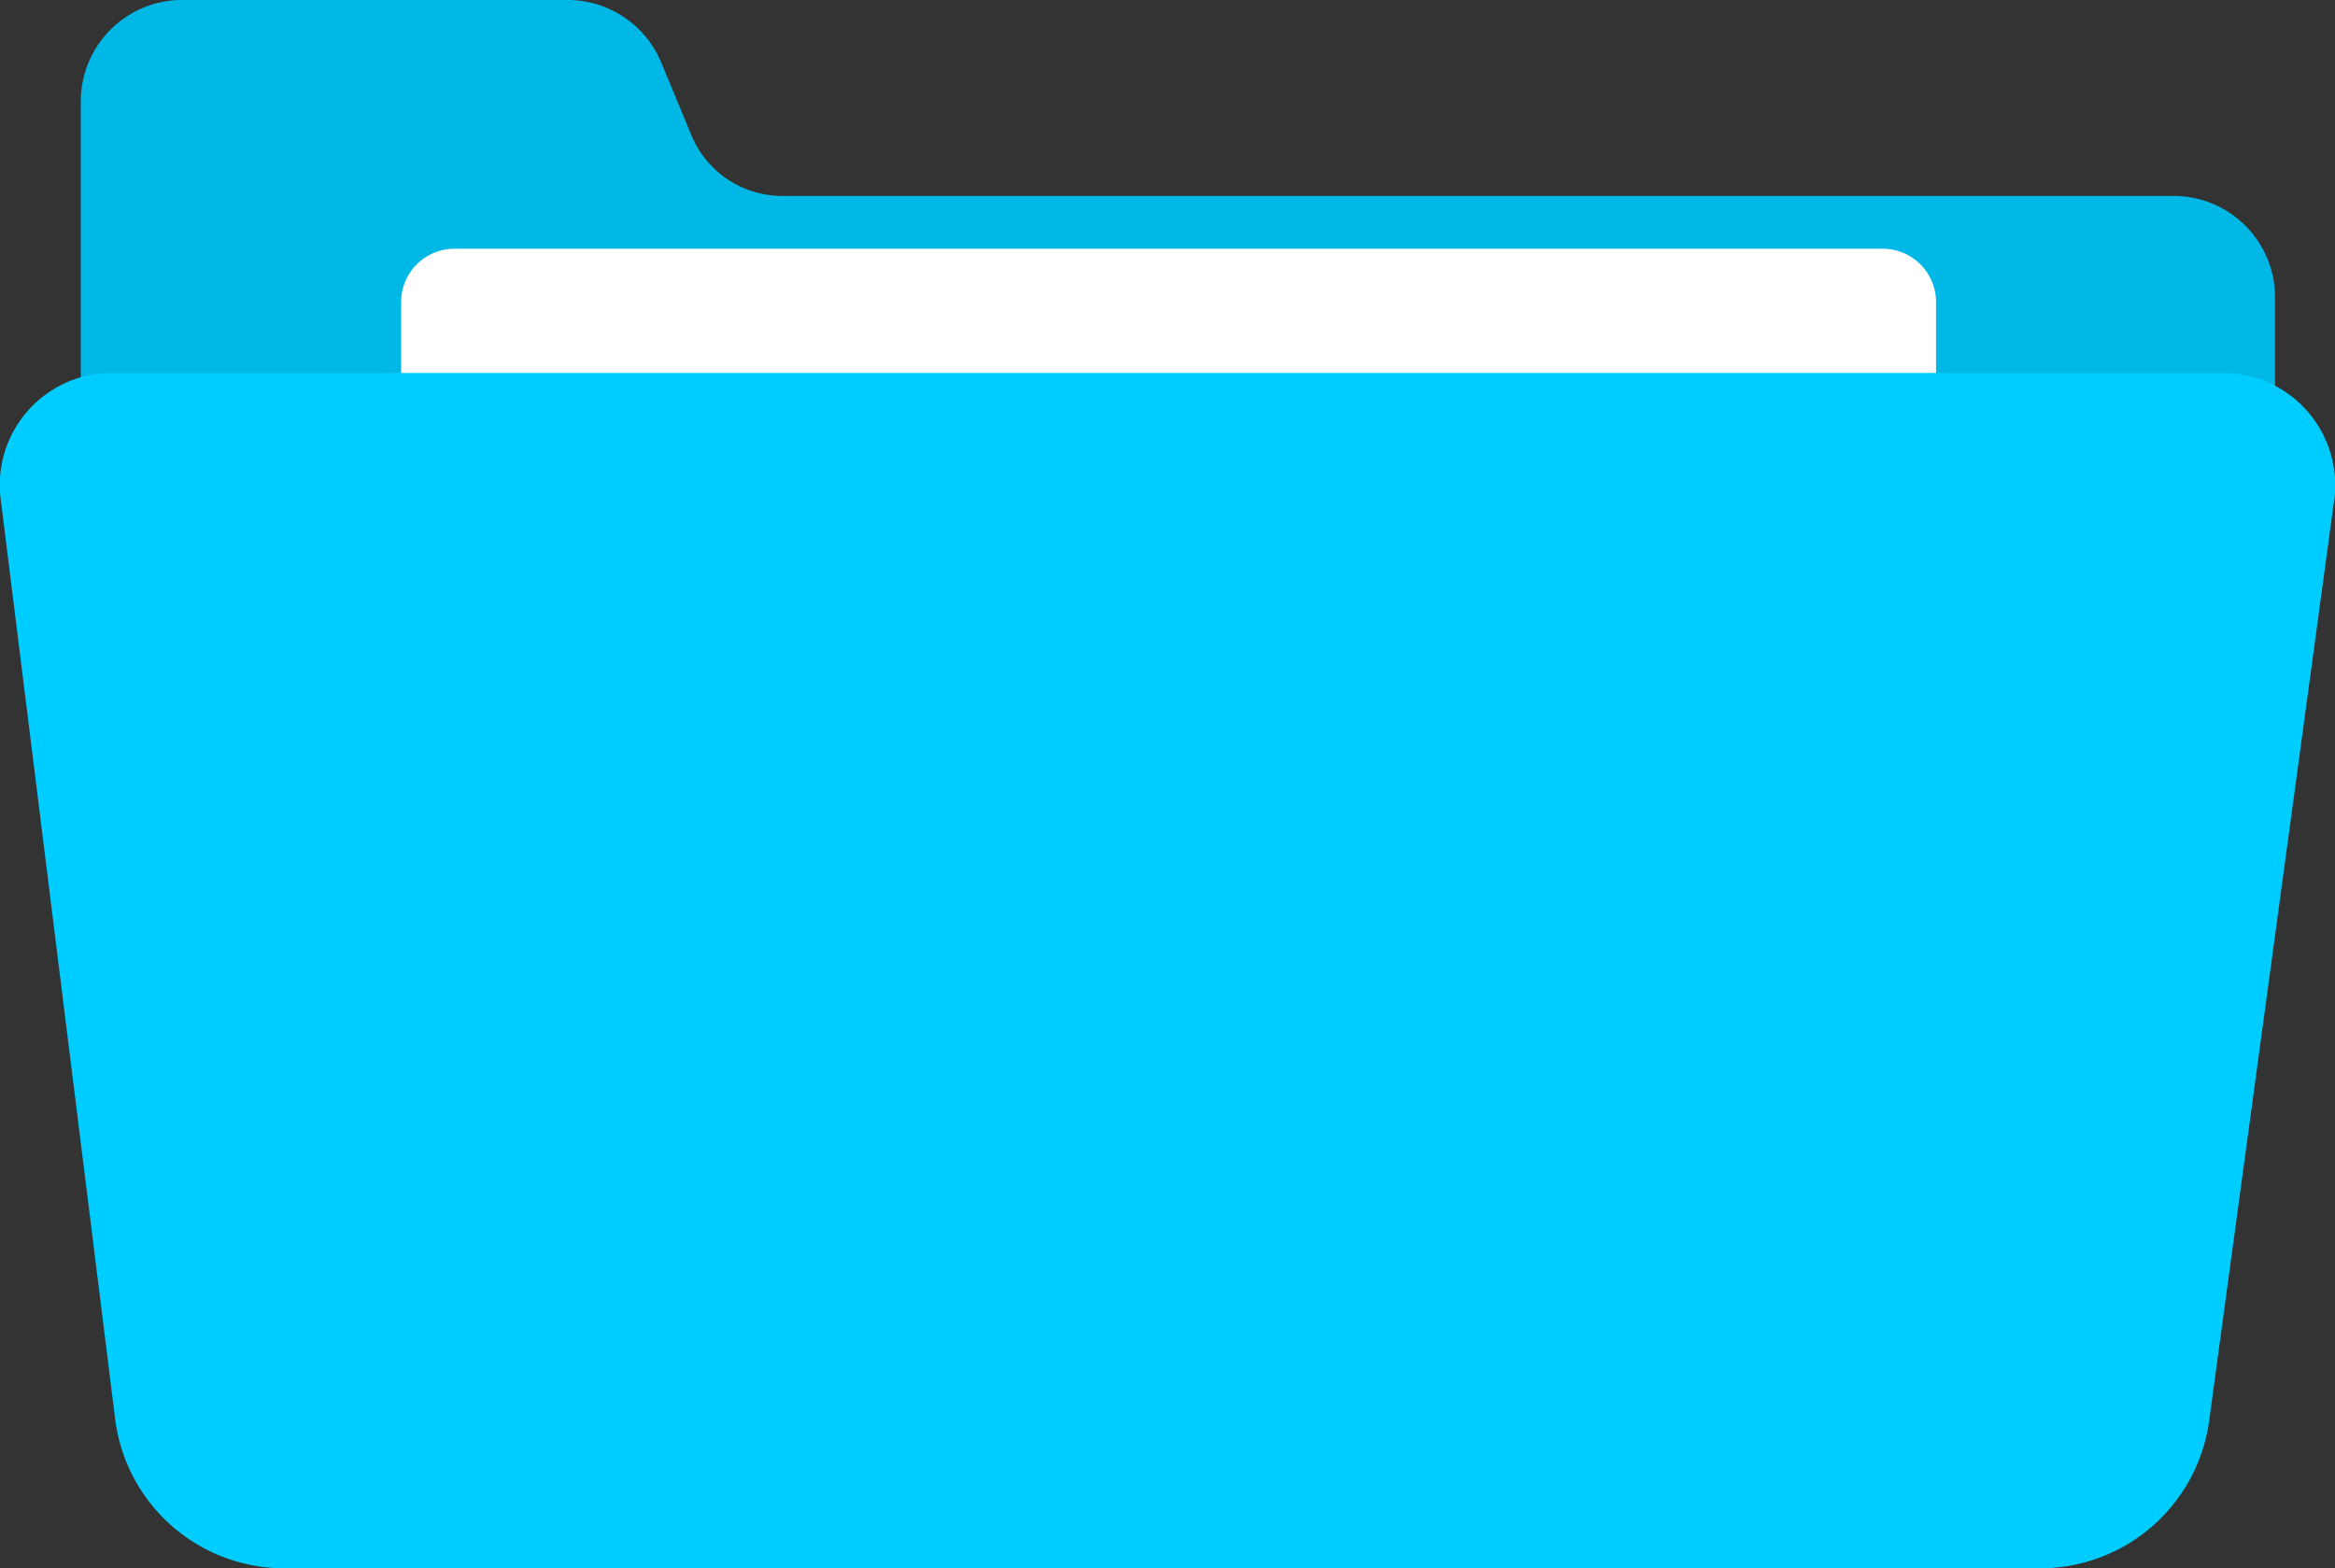 <svg xmlns="http://www.w3.org/2000/svg" viewBox="0 0 50 33.583"><rect x="0" y="0" width="50" height="33.583" fill="#333333" stroke="none"/><defs><style>.a{fill:#00b8e5;}.b{fill:#fff;}.c{fill:#00cdff;}</style></defs><g transform="translate(-0.002 -16.542)"><path class="a" d="M16.9,124.41v-6.84a2.172,2.172,0,0,1,2.171-2.171h8.252a2.176,2.176,0,0,1,2.007,1.341l.645,1.556a2.107,2.107,0,0,0,1.945,1.3H61.715a2.172,2.172,0,0,1,2.171,2.171v2.642Z" transform="translate(-15.168 -98.858)"/><path class="b" d="M115.62,0H85.037A1.141,1.141,0,0,0,83.9,1.137V27.368h32.867V1.137A1.143,1.143,0,0,0,115.62,0Z" transform="translate(-75.308 21.869)"/><path class="c" d="M2.346,193.4H47.653a2.406,2.406,0,0,1,2.324,2.775l-2.662,19.607A3.654,3.654,0,0,1,43.742,219H6.032a3.652,3.652,0,0,1-3.573-3.266L.022,196.144A2.4,2.4,0,0,1,2.346,193.4Z" transform="translate(0 -168.872)"/></g></svg>